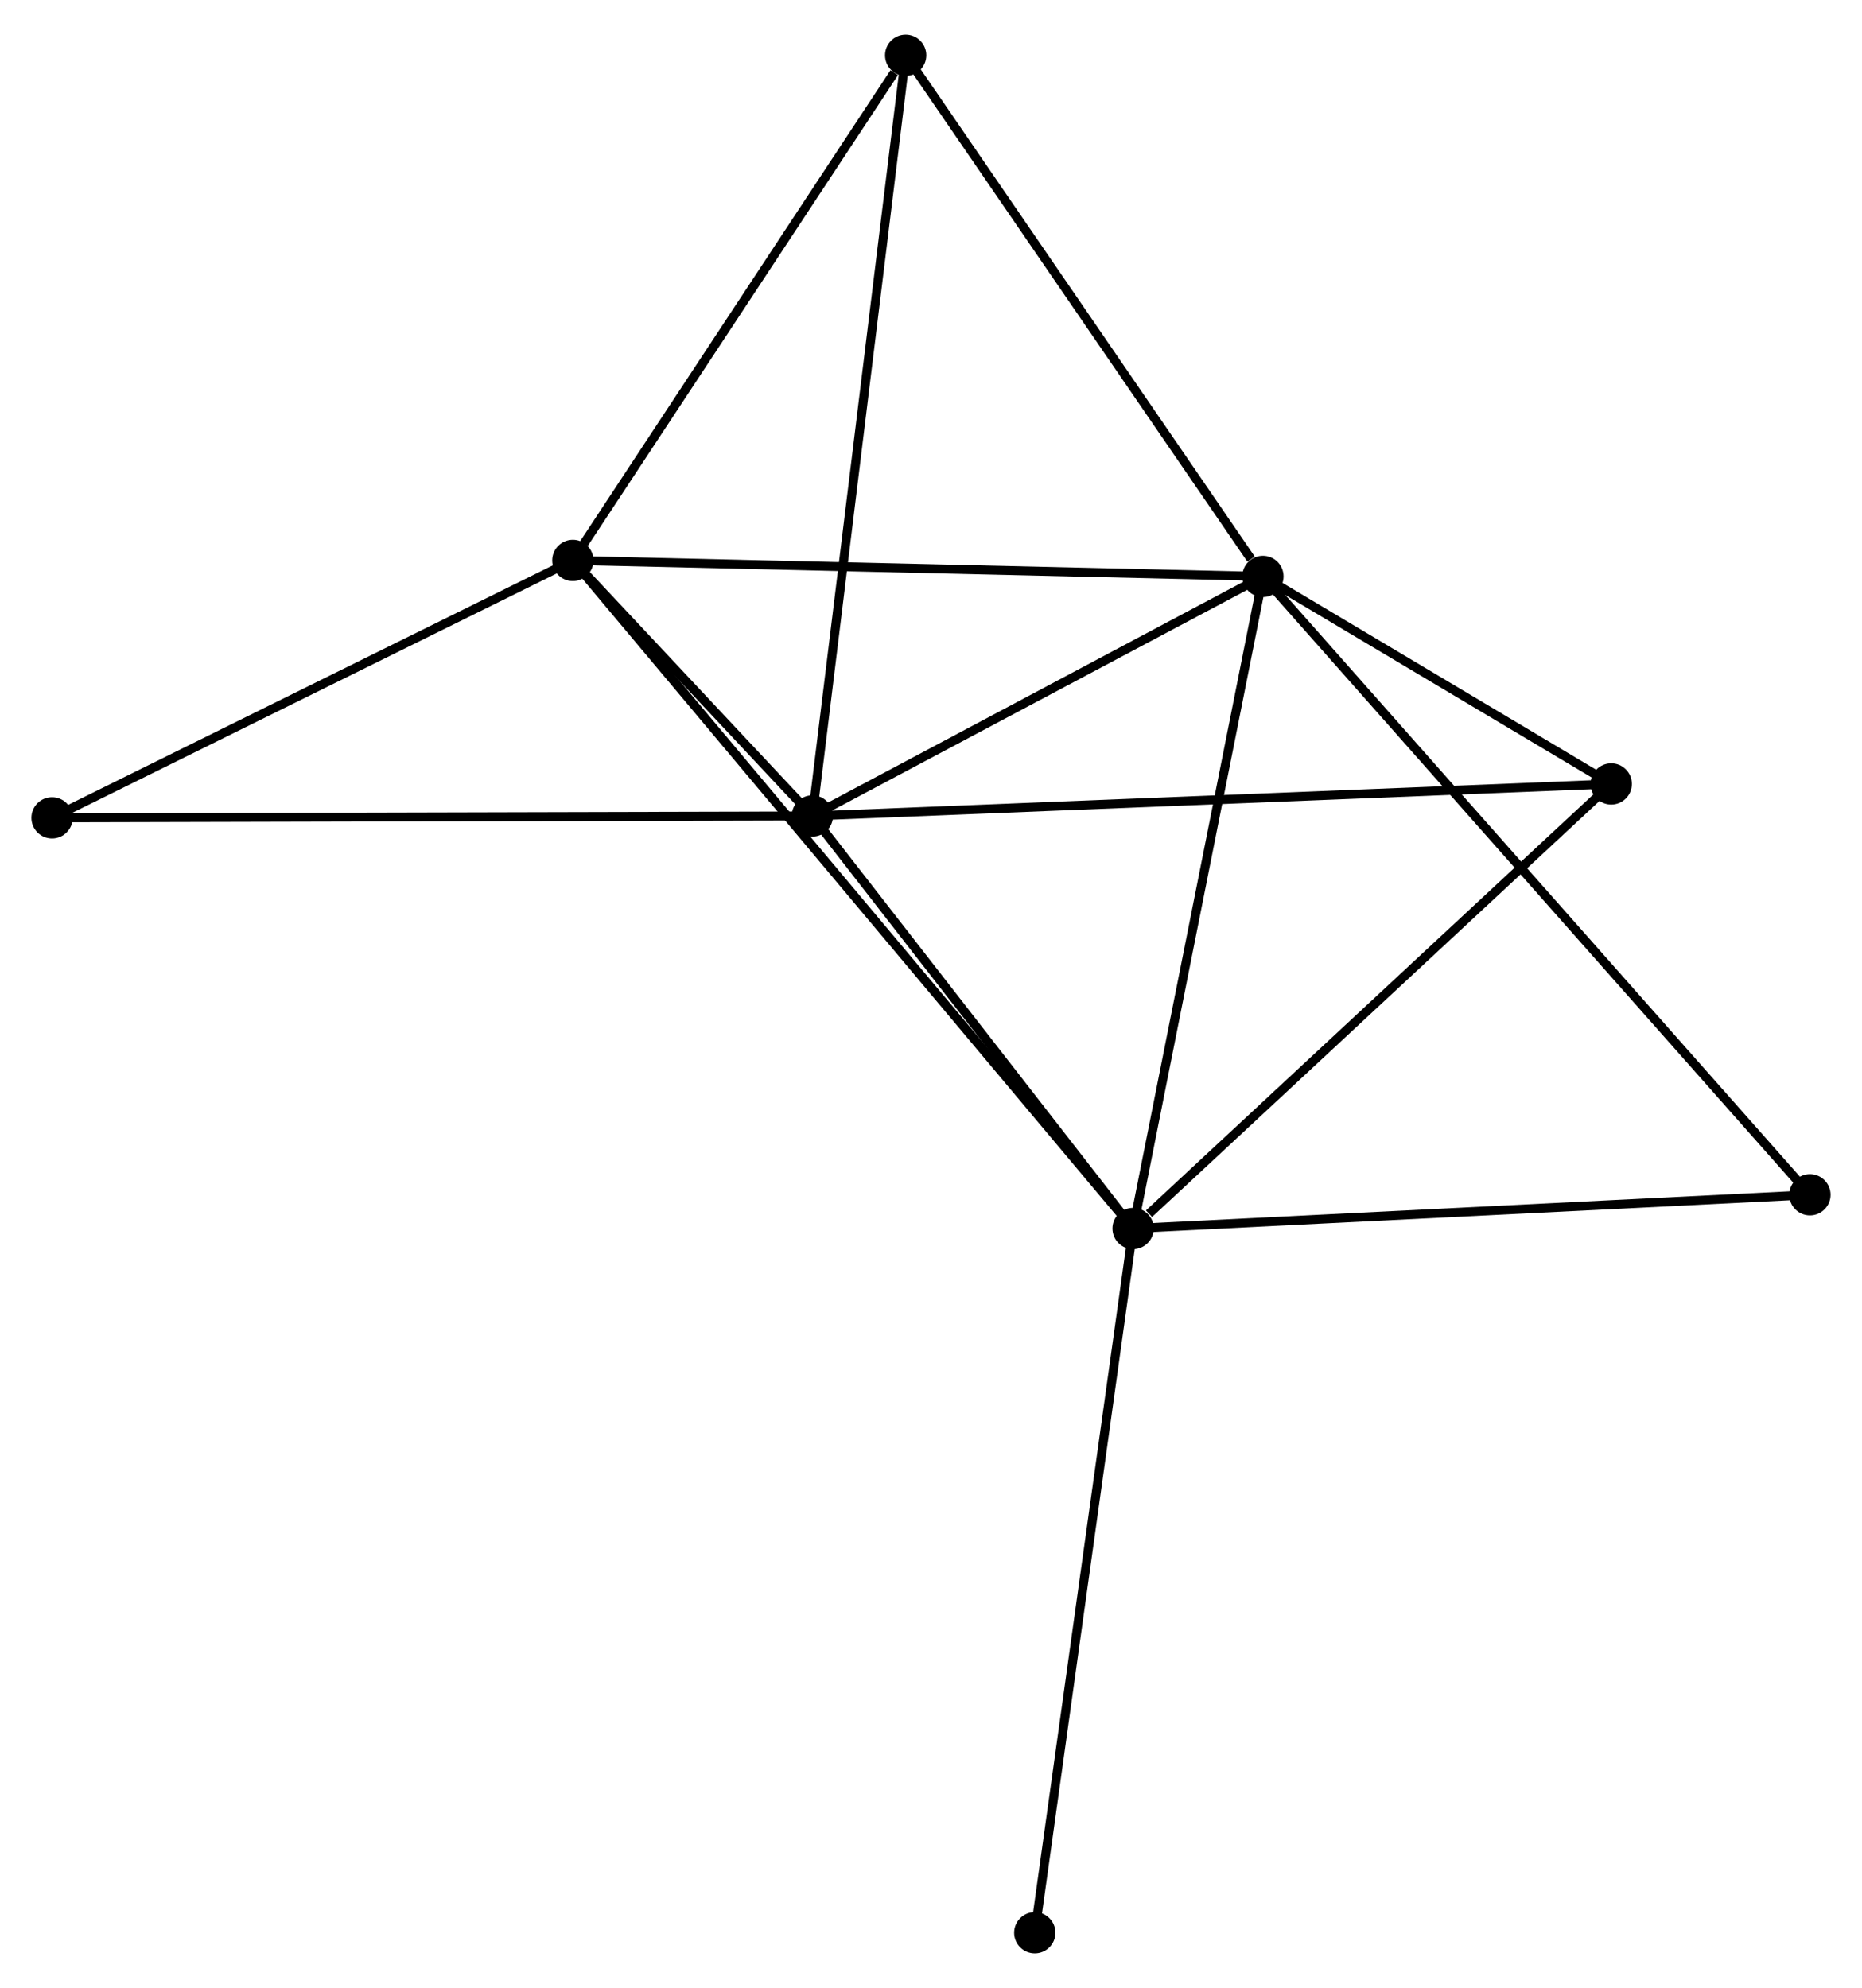 <?xml version="1.0" encoding="UTF-8" standalone="no"?>
<!DOCTYPE svg PUBLIC "-//W3C//DTD SVG 1.1//EN"
 "http://www.w3.org/Graphics/SVG/1.1/DTD/svg11.dtd">
<!-- Generated by graphviz version 2.36.0 (20140111.2315)
 -->
<!-- Title: %3 Pages: 1 -->
<svg width="207pt" height="221pt"
 viewBox="0.00 0.00 207.47 220.78" xmlns="http://www.w3.org/2000/svg" xmlns:xlink="http://www.w3.org/1999/xlink">
<g id="graph0" class="graph" transform="scale(1 1) rotate(0) translate(4 216.779)">
<title>%3</title>
<!-- 0 -->
<g id="node1" class="node"><title>0</title>
<ellipse fill="black" stroke="black" cx="86.514" cy="-126.229" rx="1.8" ry="1.8"/>
</g>
<!-- 1 -->
<g id="node2" class="node"><title>1</title>
<ellipse fill="black" stroke="black" cx="136.72" cy="-152.917" rx="1.8" ry="1.8"/>
</g>
<!-- 0&#45;&#45;1 -->
<g id="edge1" class="edge"><title>0&#45;&#45;1</title>
<path fill="none" stroke="black" d="M88.185,-127.117C95.807,-131.168 127.25,-147.883 134.991,-151.998"/>
</g>
<!-- 2 -->
<g id="node3" class="node"><title>2</title>
<ellipse fill="black" stroke="black" cx="122.254" cy="-80.265" rx="1.8" ry="1.8"/>
</g>
<!-- 0&#45;&#45;2 -->
<g id="edge2" class="edge"><title>0&#45;&#45;2</title>
<path fill="none" stroke="black" d="M87.703,-124.699C93.13,-117.721 115.513,-88.935 121.024,-81.847"/>
</g>
<!-- 3 -->
<g id="node4" class="node"><title>3</title>
<ellipse fill="black" stroke="black" cx="59.829" cy="-154.699" rx="1.8" ry="1.8"/>
</g>
<!-- 0&#45;&#45;3 -->
<g id="edge3" class="edge"><title>0&#45;&#45;3</title>
<path fill="none" stroke="black" d="M85.08,-127.759C80.403,-132.749 65.642,-148.497 61.143,-153.296"/>
</g>
<!-- 4 -->
<g id="node5" class="node"><title>4</title>
<ellipse fill="black" stroke="black" cx="175.529" cy="-129.796" rx="1.8" ry="1.8"/>
</g>
<!-- 0&#45;&#45;4 -->
<g id="edge4" class="edge"><title>0&#45;&#45;4</title>
<path fill="none" stroke="black" d="M88.374,-126.303C99.958,-126.767 162.126,-129.259 173.68,-129.722"/>
</g>
<!-- 5 -->
<g id="node6" class="node"><title>5</title>
<ellipse fill="black" stroke="black" cx="96.912" cy="-210.979" rx="1.8" ry="1.8"/>
</g>
<!-- 0&#45;&#45;5 -->
<g id="edge5" class="edge"><title>0&#45;&#45;5</title>
<path fill="none" stroke="black" d="M86.771,-128.324C88.21,-140.049 95.249,-197.424 96.664,-208.957"/>
</g>
<!-- 7 -->
<g id="node7" class="node"><title>7</title>
<ellipse fill="black" stroke="black" cx="1.8" cy="-126.019" rx="1.8" ry="1.8"/>
</g>
<!-- 0&#45;&#45;7 -->
<g id="edge6" class="edge"><title>0&#45;&#45;7</title>
<path fill="none" stroke="black" d="M84.42,-126.223C72.7,-126.194 15.349,-126.053 3.821,-126.024"/>
</g>
<!-- 1&#45;&#45;2 -->
<g id="edge7" class="edge"><title>1&#45;&#45;2</title>
<path fill="none" stroke="black" d="M136.362,-151.121C134.378,-141.157 124.738,-92.737 122.652,-82.265"/>
</g>
<!-- 1&#45;&#45;3 -->
<g id="edge8" class="edge"><title>1&#45;&#45;3</title>
<path fill="none" stroke="black" d="M134.819,-152.961C124.181,-153.207 72.127,-154.414 61.663,-154.656"/>
</g>
<!-- 1&#45;&#45;4 -->
<g id="edge9" class="edge"><title>1&#45;&#45;4</title>
<path fill="none" stroke="black" d="M138.387,-151.923C144.771,-148.12 167.613,-134.512 173.911,-130.76"/>
</g>
<!-- 1&#45;&#45;5 -->
<g id="edge10" class="edge"><title>1&#45;&#45;5</title>
<path fill="none" stroke="black" d="M135.395,-154.848C129.243,-163.821 103.524,-201.335 97.972,-209.434"/>
</g>
<!-- 6 -->
<g id="node8" class="node"><title>6</title>
<ellipse fill="black" stroke="black" cx="197.668" cy="-84.023" rx="1.8" ry="1.8"/>
</g>
<!-- 1&#45;&#45;6 -->
<g id="edge11" class="edge"><title>1&#45;&#45;6</title>
<path fill="none" stroke="black" d="M137.993,-151.478C145.924,-142.512 188.491,-94.397 196.402,-85.454"/>
</g>
<!-- 2&#45;&#45;3 -->
<g id="edge12" class="edge"><title>2&#45;&#45;3</title>
<path fill="none" stroke="black" d="M120.95,-81.82C112.826,-91.507 69.229,-143.491 61.125,-153.152"/>
</g>
<!-- 2&#45;&#45;4 -->
<g id="edge13" class="edge"><title>2&#45;&#45;4</title>
<path fill="none" stroke="black" d="M124.027,-81.913C132.26,-89.567 166.68,-121.569 174.111,-128.478"/>
</g>
<!-- 2&#45;&#45;6 -->
<g id="edge14" class="edge"><title>2&#45;&#45;6</title>
<path fill="none" stroke="black" d="M124.118,-80.358C134.552,-80.878 185.606,-83.422 195.869,-83.933"/>
</g>
<!-- 8 -->
<g id="node9" class="node"><title>8</title>
<ellipse fill="black" stroke="black" cx="111.298" cy="-1.8" rx="1.8" ry="1.8"/>
</g>
<!-- 2&#45;&#45;8 -->
<g id="edge15" class="edge"><title>2&#45;&#45;8</title>
<path fill="none" stroke="black" d="M121.983,-78.325C120.468,-67.47 113.05,-14.35 111.559,-3.672"/>
</g>
<!-- 3&#45;&#45;5 -->
<g id="edge16" class="edge"><title>3&#45;&#45;5</title>
<path fill="none" stroke="black" d="M61.063,-156.571C66.693,-165.116 89.918,-200.363 95.636,-209.042"/>
</g>
<!-- 3&#45;&#45;7 -->
<g id="edge17" class="edge"><title>3&#45;&#45;7</title>
<path fill="none" stroke="black" d="M57.898,-153.744C49.088,-149.39 12.745,-131.429 3.797,-127.007"/>
</g>
</g>
</svg>
